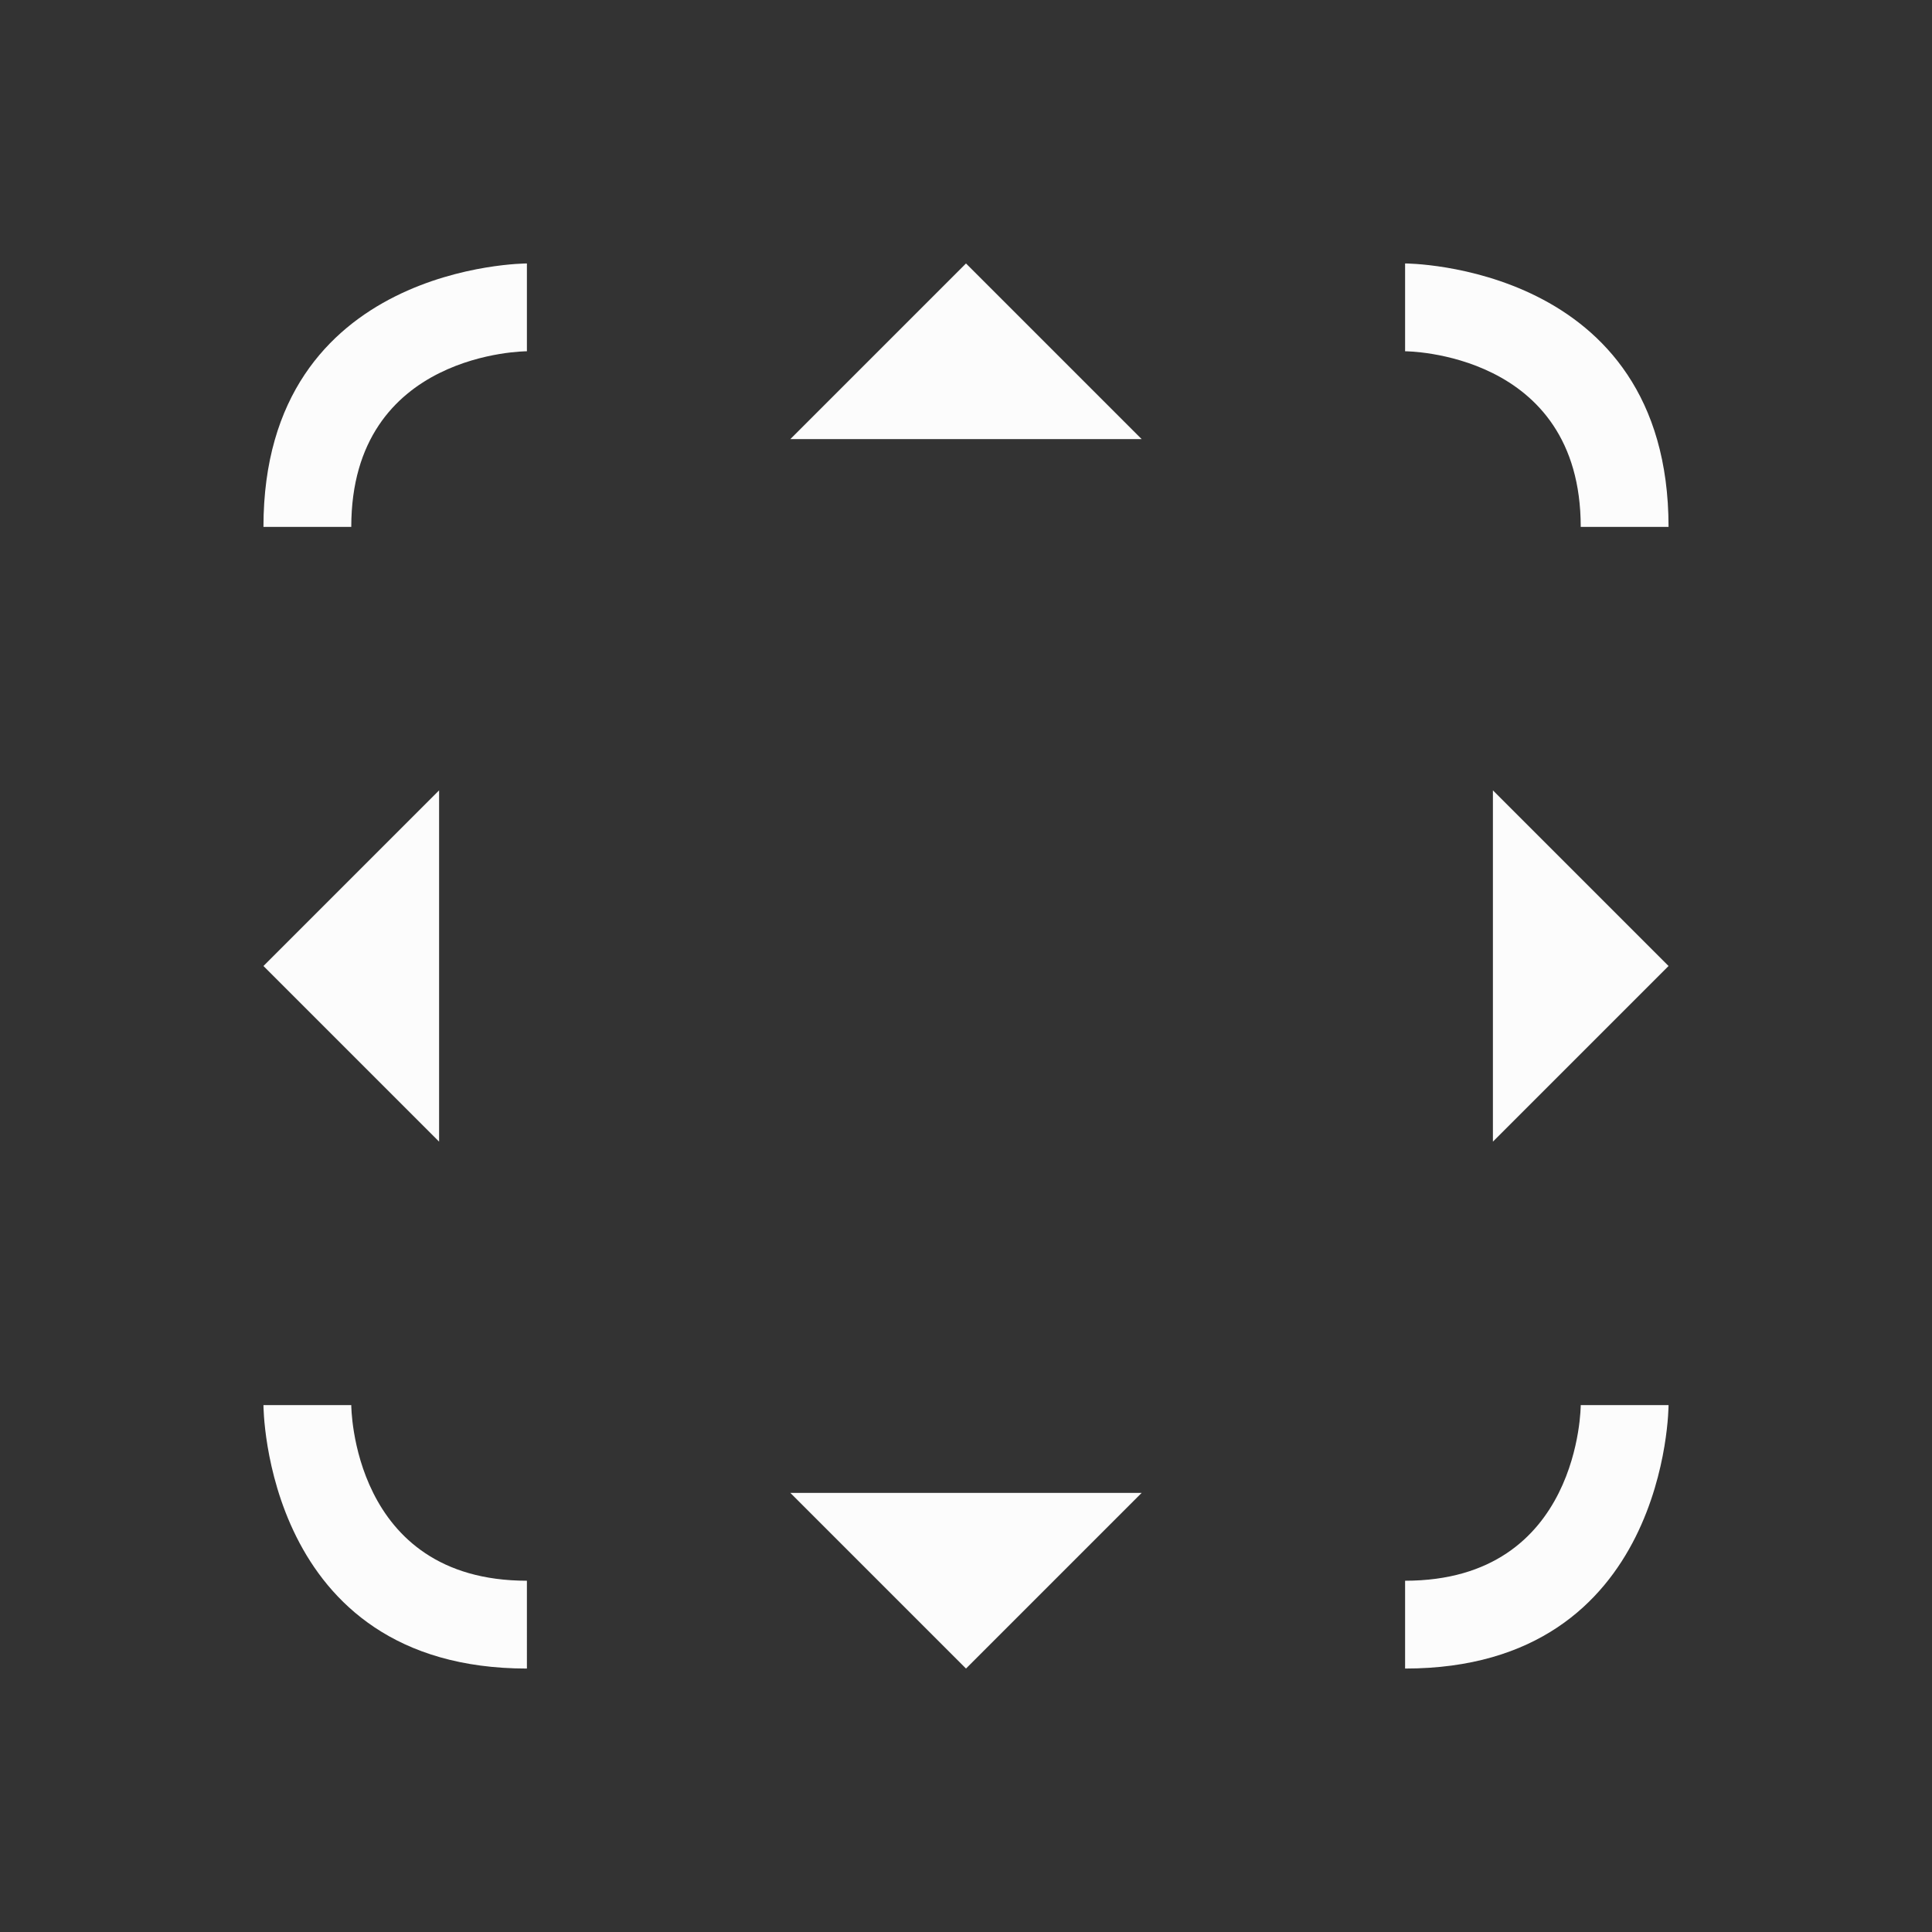 <svg xmlns="http://www.w3.org/2000/svg" viewBox="0 0 22 22">
  <rect x="0" y="0" width="22" height="22" fill="#333333" stroke="none"/>
  <defs id="defs3051">
<style type="text/css" id="current-color-scheme">.ColorScheme-Text {color:#fcfcfc;}</style>
  </defs>
 <path 
    style="fill:currentColor;fill-opacity:1;stroke:none" 
    d="M 3,6 H 4 C 4,4 6,4 6,4 V 3 C 6,3 3,3 3,6 Z M 11,3 9,5 h 4 z m 5,0 v 1 c 0,0 2,0 2,2 h 1 C 19,3 16,3 16,3 Z M 5,9 3,11 5,13 Z m 12,0 v 4 l 2,-2 z M 3,16 c 0,0 0,3 3,3 V 18 C 4,18 4,16 4,16 Z m 15,0 c 0,0 0,2 -2,2 v 1 c 3,0 3,-3 3,-3 z m -9,1 2,2 2,-2 z"
    class="ColorScheme-Text"
    />  
</svg>
